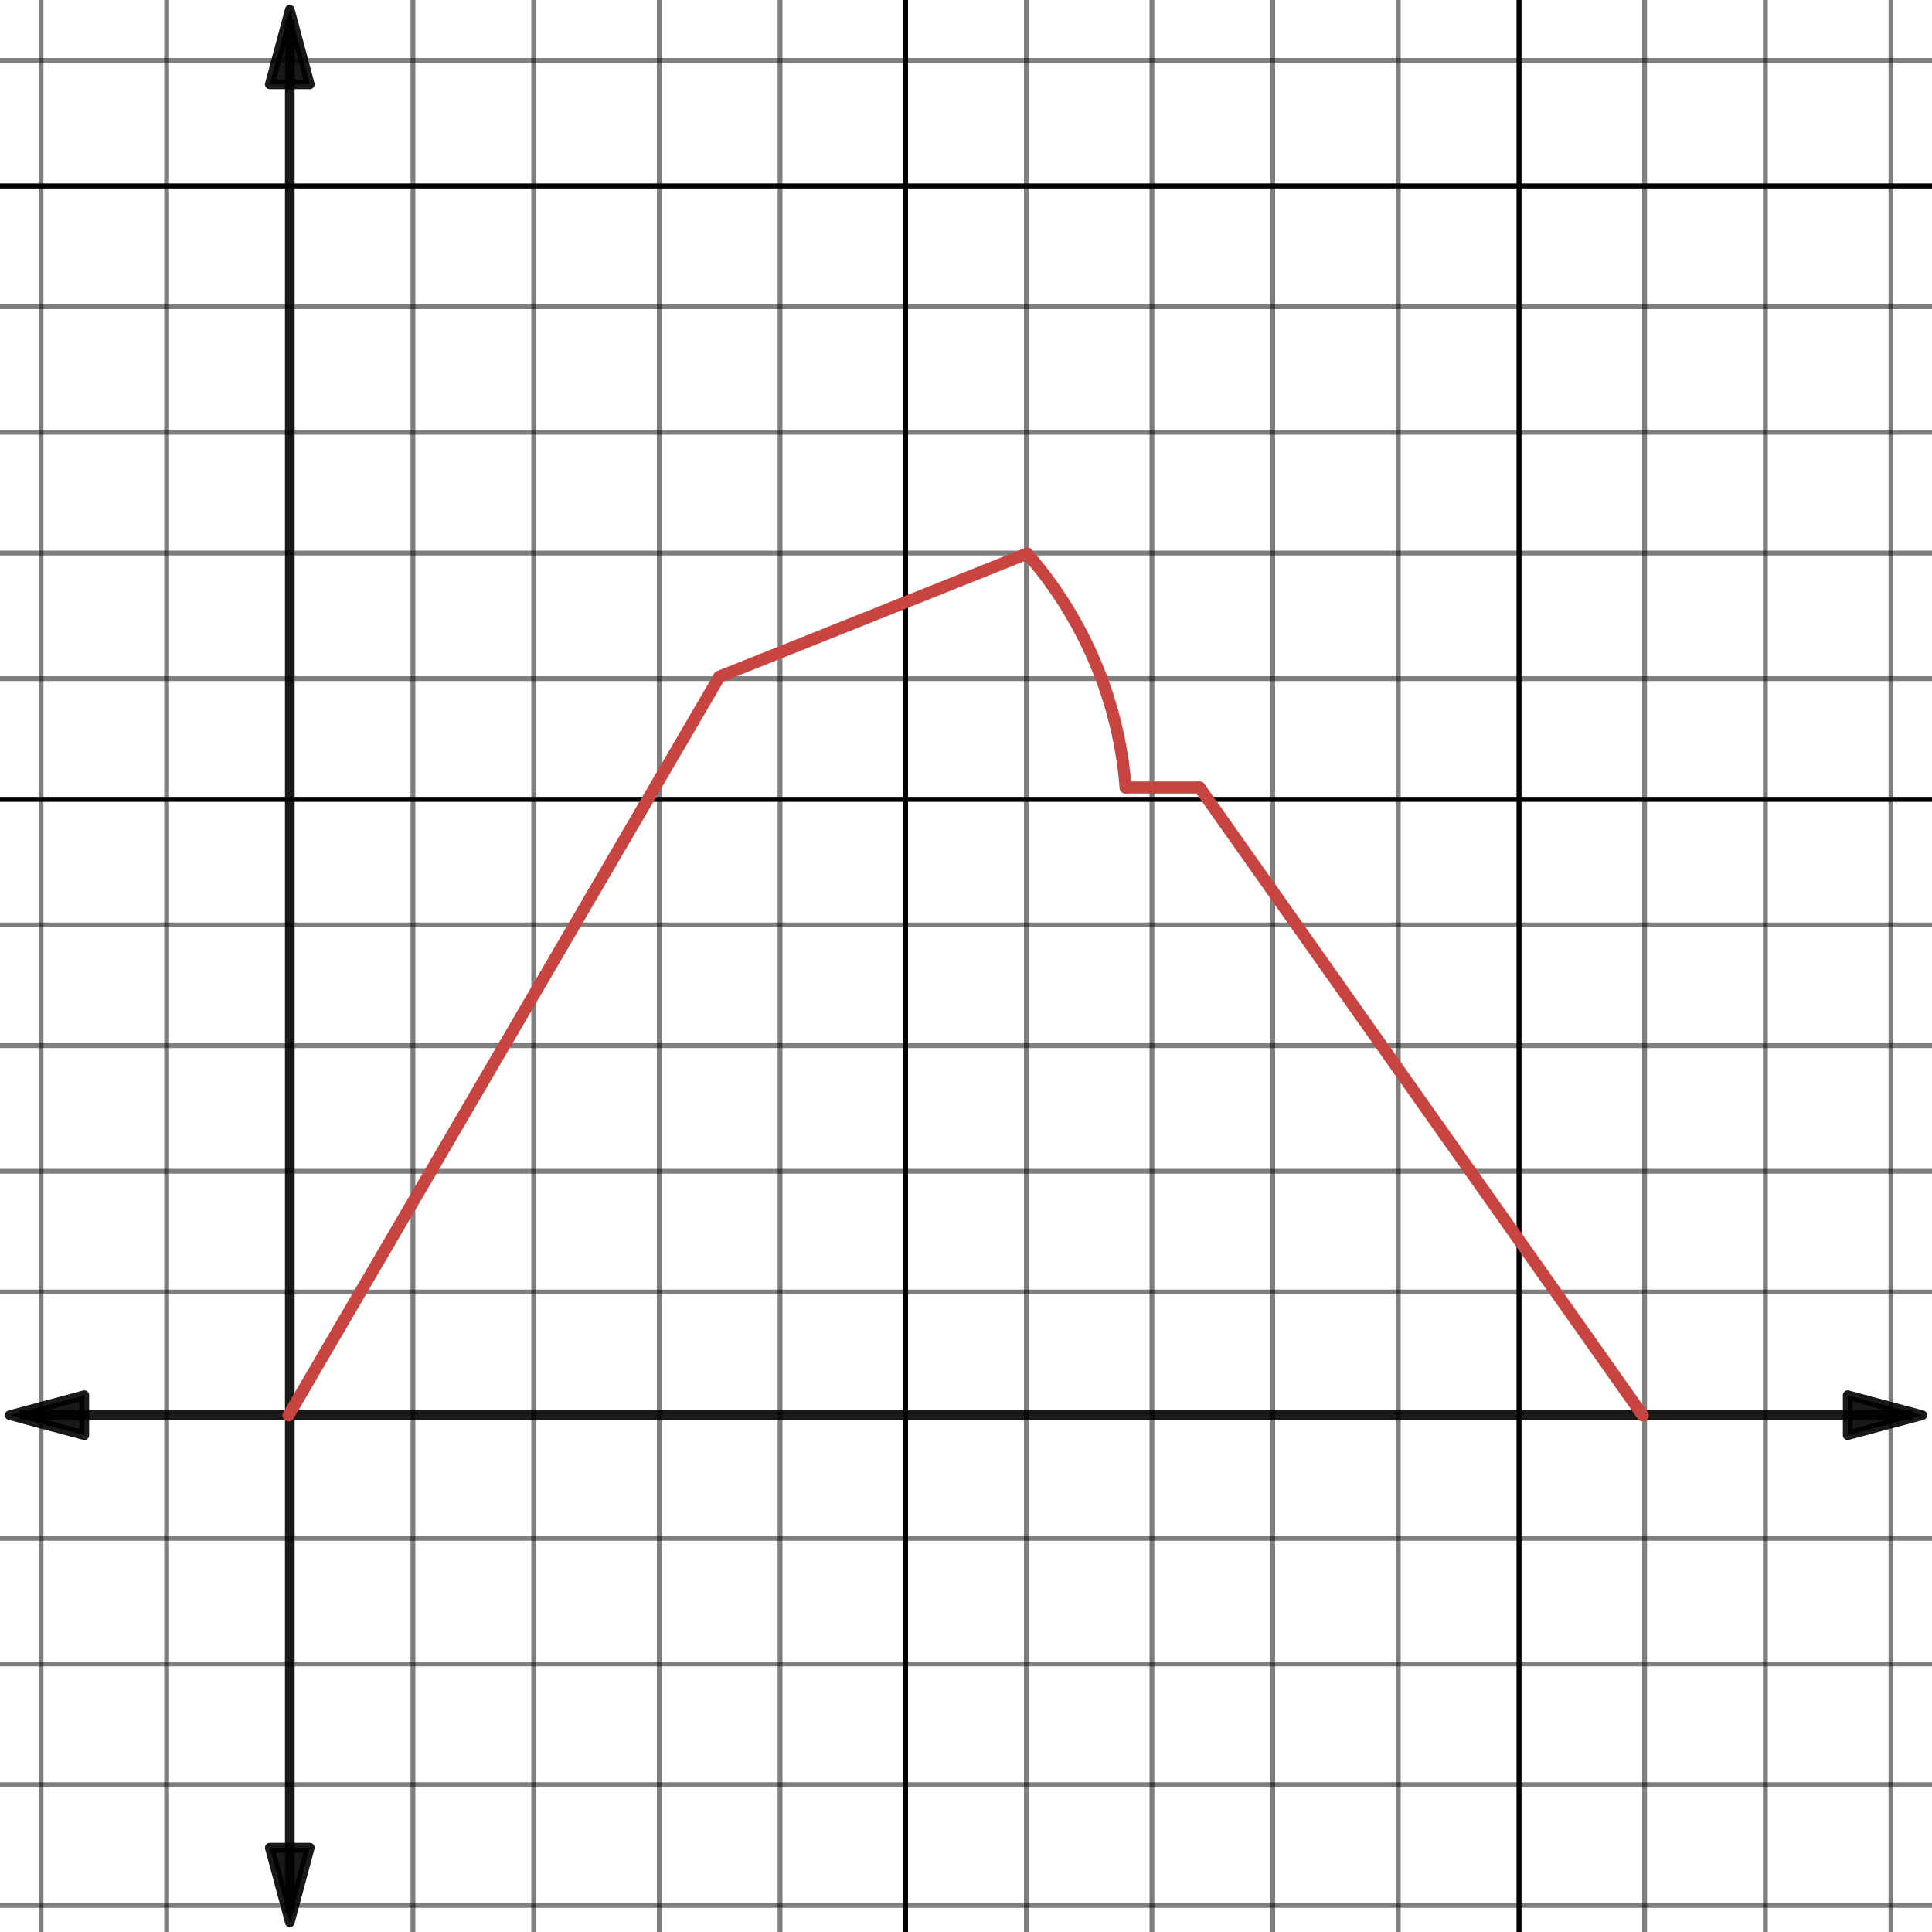 <svg version="1.1" xmlns="http://www.w3.org/2000/svg" xmlns:xlink="http://www.w3.org/1999/xlink" width="800" height="800"><rect width="100%" height="100%" fill="#333333" stroke="none"/><defs/><g transform="scale(2,2)"><g id="background-5e6cb1f7"><rect fill="white" stroke="none" x="0" y="0" width="400" height="400" class="dcg-svg-background"/></g><g id="background-images-5e6cb1f7"/><g id="graphpaper-5e6cb1f7"><g id="grid-5e6cb1f7"><g><path fill="none" stroke="rgb(0,0,0)" class="dcg-svg-minor-gridline" paint-order="fill stroke markers" d=" M 8.5 0 L 8.5 400" stroke-opacity="0.5" stroke-miterlimit="10" stroke-dasharray=""/><path fill="none" stroke="rgb(0,0,0)" class="dcg-svg-minor-gridline" paint-order="fill stroke markers" d=" M 34.5 0 L 34.5 400" stroke-opacity="0.5" stroke-miterlimit="10" stroke-dasharray=""/><path fill="none" stroke="rgb(0,0,0)" class="dcg-svg-minor-gridline" paint-order="fill stroke markers" d=" M 85.5 0 L 85.5 400" stroke-opacity="0.5" stroke-miterlimit="10" stroke-dasharray=""/><path fill="none" stroke="rgb(0,0,0)" class="dcg-svg-minor-gridline" paint-order="fill stroke markers" d=" M 110.5 0 L 110.5 400" stroke-opacity="0.5" stroke-miterlimit="10" stroke-dasharray=""/><path fill="none" stroke="rgb(0,0,0)" class="dcg-svg-minor-gridline" paint-order="fill stroke markers" d=" M 136.5 0 L 136.5 400" stroke-opacity="0.5" stroke-miterlimit="10" stroke-dasharray=""/><path fill="none" stroke="rgb(0,0,0)" class="dcg-svg-minor-gridline" paint-order="fill stroke markers" d=" M 161.5 0 L 161.5 400" stroke-opacity="0.5" stroke-miterlimit="10" stroke-dasharray=""/><path fill="none" stroke="rgb(0,0,0)" class="dcg-svg-minor-gridline" paint-order="fill stroke markers" d=" M 187.5 0 L 187.5 400" stroke-opacity="0.5" stroke-miterlimit="10" stroke-dasharray=""/><path fill="none" stroke="rgb(0,0,0)" class="dcg-svg-minor-gridline" paint-order="fill stroke markers" d=" M 212.5 0 L 212.5 400" stroke-opacity="0.5" stroke-miterlimit="10" stroke-dasharray=""/><path fill="none" stroke="rgb(0,0,0)" class="dcg-svg-minor-gridline" paint-order="fill stroke markers" d=" M 238.5 0 L 238.5 400" stroke-opacity="0.5" stroke-miterlimit="10" stroke-dasharray=""/><path fill="none" stroke="rgb(0,0,0)" class="dcg-svg-minor-gridline" paint-order="fill stroke markers" d=" M 263.5 0 L 263.5 400" stroke-opacity="0.5" stroke-miterlimit="10" stroke-dasharray=""/><path fill="none" stroke="rgb(0,0,0)" class="dcg-svg-minor-gridline" paint-order="fill stroke markers" d=" M 289.5 0 L 289.5 400" stroke-opacity="0.5" stroke-miterlimit="10" stroke-dasharray=""/><path fill="none" stroke="rgb(0,0,0)" class="dcg-svg-minor-gridline" paint-order="fill stroke markers" d=" M 314.5 0 L 314.5 400" stroke-opacity="0.5" stroke-miterlimit="10" stroke-dasharray=""/><path fill="none" stroke="rgb(0,0,0)" class="dcg-svg-minor-gridline" paint-order="fill stroke markers" d=" M 340.5 0 L 340.5 400" stroke-opacity="0.5" stroke-miterlimit="10" stroke-dasharray=""/><path fill="none" stroke="rgb(0,0,0)" class="dcg-svg-minor-gridline" paint-order="fill stroke markers" d=" M 365.5 0 L 365.5 400" stroke-opacity="0.5" stroke-miterlimit="10" stroke-dasharray=""/><path fill="none" stroke="rgb(0,0,0)" class="dcg-svg-minor-gridline" paint-order="fill stroke markers" d=" M 391.5 0 L 391.5 400" stroke-opacity="0.5" stroke-miterlimit="10" stroke-dasharray=""/><path fill="none" stroke="rgb(0,0,0)" class="dcg-svg-minor-gridline" paint-order="fill stroke markers" d=" M 0 394.5 L 400 394.5" stroke-opacity="0.5" stroke-miterlimit="10" stroke-dasharray=""/><path fill="none" stroke="rgb(0,0,0)" class="dcg-svg-minor-gridline" paint-order="fill stroke markers" d=" M 0 369.5 L 400 369.5" stroke-opacity="0.5" stroke-miterlimit="10" stroke-dasharray=""/><path fill="none" stroke="rgb(0,0,0)" class="dcg-svg-minor-gridline" paint-order="fill stroke markers" d=" M 0 344.5 L 400 344.5" stroke-opacity="0.5" stroke-miterlimit="10" stroke-dasharray=""/><path fill="none" stroke="rgb(0,0,0)" class="dcg-svg-minor-gridline" paint-order="fill stroke markers" d=" M 0 318.5 L 400 318.5" stroke-opacity="0.5" stroke-miterlimit="10" stroke-dasharray=""/><path fill="none" stroke="rgb(0,0,0)" class="dcg-svg-minor-gridline" paint-order="fill stroke markers" d=" M 0 267.5 L 400 267.5" stroke-opacity="0.5" stroke-miterlimit="10" stroke-dasharray=""/><path fill="none" stroke="rgb(0,0,0)" class="dcg-svg-minor-gridline" paint-order="fill stroke markers" d=" M 0 242.5 L 400 242.5" stroke-opacity="0.5" stroke-miterlimit="10" stroke-dasharray=""/><path fill="none" stroke="rgb(0,0,0)" class="dcg-svg-minor-gridline" paint-order="fill stroke markers" d=" M 0 216.5 L 400 216.5" stroke-opacity="0.5" stroke-miterlimit="10" stroke-dasharray=""/><path fill="none" stroke="rgb(0,0,0)" class="dcg-svg-minor-gridline" paint-order="fill stroke markers" d=" M 0 191.5 L 400 191.5" stroke-opacity="0.5" stroke-miterlimit="10" stroke-dasharray=""/><path fill="none" stroke="rgb(0,0,0)" class="dcg-svg-minor-gridline" paint-order="fill stroke markers" d=" M 0 165.5 L 400 165.5" stroke-opacity="0.5" stroke-miterlimit="10" stroke-dasharray=""/><path fill="none" stroke="rgb(0,0,0)" class="dcg-svg-minor-gridline" paint-order="fill stroke markers" d=" M 0 140.5 L 400 140.5" stroke-opacity="0.5" stroke-miterlimit="10" stroke-dasharray=""/><path fill="none" stroke="rgb(0,0,0)" class="dcg-svg-minor-gridline" paint-order="fill stroke markers" d=" M 0 114.5 L 400 114.5" stroke-opacity="0.5" stroke-miterlimit="10" stroke-dasharray=""/><path fill="none" stroke="rgb(0,0,0)" class="dcg-svg-minor-gridline" paint-order="fill stroke markers" d=" M 0 89.5 L 400 89.5" stroke-opacity="0.5" stroke-miterlimit="10" stroke-dasharray=""/><path fill="none" stroke="rgb(0,0,0)" class="dcg-svg-minor-gridline" paint-order="fill stroke markers" d=" M 0 63.5 L 400 63.5" stroke-opacity="0.5" stroke-miterlimit="10" stroke-dasharray=""/><path fill="none" stroke="rgb(0,0,0)" class="dcg-svg-minor-gridline" paint-order="fill stroke markers" d=" M 0 38.5 L 400 38.5" stroke-opacity="0.5" stroke-miterlimit="10" stroke-dasharray=""/><path fill="none" stroke="rgb(0,0,0)" class="dcg-svg-minor-gridline" paint-order="fill stroke markers" d=" M 0 12.5 L 400 12.5" stroke-opacity="0.5" stroke-miterlimit="10" stroke-dasharray=""/><path fill="none" stroke="rgb(0,0,0)" class="dcg-svg-major-gridline" paint-order="fill stroke markers" d=" M 187.5 0 L 187.5 400" stroke-opacity="1" stroke-miterlimit="10" stroke-dasharray=""/><path fill="none" stroke="rgb(0,0,0)" class="dcg-svg-major-gridline" paint-order="fill stroke markers" d=" M 314.5 0 L 314.5 400" stroke-opacity="1" stroke-miterlimit="10" stroke-dasharray=""/><path fill="none" stroke="rgb(0,0,0)" class="dcg-svg-major-gridline" paint-order="fill stroke markers" d=" M 0 165.5 L 400 165.5" stroke-opacity="1" stroke-miterlimit="10" stroke-dasharray=""/><path fill="none" stroke="rgb(0,0,0)" class="dcg-svg-major-gridline" paint-order="fill stroke markers" d=" M 0 38.5 L 400 38.5" stroke-opacity="1" stroke-miterlimit="10" stroke-dasharray=""/></g></g><g id="axis-5e6cb1f7"><g id="yaxis-5e6cb1f7"><title>Y axis</title><g><path fill="none" stroke="rgb(0,0,0)" class="dcg-svg-axis-line" paint-order="fill stroke markers" d=" M 60 4 L 60 396" stroke-opacity="0.9" stroke-miterlimit="10" stroke-width="2" stroke-dasharray=""/><g class="dcg-svg-axis-line"><path fill="rgb(0,0,0)" stroke="rgb(0,0,0)" class="dcg-svg-axis-line" paint-order="stroke fill markers" d=" M 60 398 L 55.859 382.545 L 64.141 382.545 L 60 398 L 55.859 382.545" stroke-opacity="0.9" stroke-linejoin="round" stroke-miterlimit="10" stroke-width="2" stroke-dasharray="" fill-opacity="0.9"/></g><g class="dcg-svg-axis-line"><path fill="rgb(0,0,0)" stroke="rgb(0,0,0)" class="dcg-svg-axis-line" paint-order="stroke fill markers" d=" M 60 2 L 64.141 17.455 L 55.859 17.455 L 60 2 L 64.141 17.455" stroke-opacity="0.9" stroke-linejoin="round" stroke-miterlimit="10" stroke-width="2" stroke-dasharray="" fill-opacity="0.9"/></g></g></g><g id="xaxis-5e6cb1f7"><title>X axis</title><g><path fill="none" stroke="rgb(0,0,0)" class="dcg-svg-axis-line" paint-order="fill stroke markers" d=" M 4 293 L 396 293" stroke-opacity="0.9" stroke-miterlimit="10" stroke-width="2" stroke-dasharray=""/><g class="dcg-svg-axis-line"><path fill="rgb(0,0,0)" stroke="rgb(0,0,0)" class="dcg-svg-axis-line" paint-order="stroke fill markers" d=" M 2 293 L 17.455 288.859 L 17.455 297.141 L 2 293 L 17.455 288.859" stroke-opacity="0.9" stroke-linejoin="round" stroke-miterlimit="10" stroke-width="2" stroke-dasharray="" fill-opacity="0.9"/></g><g class="dcg-svg-axis-line"><path fill="rgb(0,0,0)" stroke="rgb(0,0,0)" class="dcg-svg-axis-line" paint-order="stroke fill markers" d=" M 398 293 L 382.545 297.141 L 382.545 288.859 L 398 293 L 382.545 297.141" stroke-opacity="0.9" stroke-linejoin="round" stroke-miterlimit="10" stroke-width="2" stroke-dasharray="" fill-opacity="0.9"/></g></g></g><g/></g></g><g id="expressions-5e6cb1f7"><g id="sketch-5e6cb1f7"><title>Expression 1</title><path fill="#c74440" stroke="none" paint-order="stroke fill markers" d="" fill-opacity="0.4"/><g><path fill="none" stroke="#c74440" class="dcg-svg-curve" paint-order="fill stroke markers" d=" M 59.726 293.035 L 148.936 140.103" stroke-linecap="round" stroke-linejoin="round" stroke-miterlimit="10" stroke-width="2.5" stroke-dasharray=""/></g></g><g id="sketch-5e6cb1f7"><title>Expression 1</title><path fill="#c74440" stroke="none" paint-order="stroke fill markers" d="" fill-opacity="0.4"/><g><path fill="none" stroke="#c74440" class="dcg-svg-curve" paint-order="fill stroke markers" d=" M 148.936 140.103 L 212.658 114.615" stroke-linecap="round" stroke-linejoin="round" stroke-miterlimit="10" stroke-width="2.5" stroke-dasharray=""/></g></g><g id="sketch-5e6cb1f7"><title>Expression 1</title><path fill="#c74440" stroke="none" paint-order="stroke fill markers" d="" fill-opacity="0.4"/><g><path fill="none" stroke="#c74440" class="dcg-svg-curve" paint-order="fill stroke markers" d=" M 212.658 114.615 A 83.645 83.645 0 0 1 233.049 163.043" stroke-linecap="round" stroke-linejoin="round" stroke-miterlimit="10" stroke-width="2.5" stroke-dasharray=""/></g></g><g id="sketch-5e6cb1f7"><title>Expression 1</title><path fill="#c74440" stroke="none" paint-order="stroke fill markers" d="" fill-opacity="0.4"/><g><path fill="none" stroke="#c74440" class="dcg-svg-curve" paint-order="fill stroke markers" d=" M 248.342 163.043 L 340.101 293.035" stroke-linecap="round" stroke-linejoin="round" stroke-miterlimit="10" stroke-width="2.5" stroke-dasharray=""/></g></g><g id="sketch-5e6cb1f7"><title>Expression 1</title><path fill="#c74440" stroke="none" paint-order="stroke fill markers" d="" fill-opacity="0.4"/><g><path fill="none" stroke="#c74440" class="dcg-svg-curve" paint-order="fill stroke markers" d=" M 233.049 163.043 L 248.342 163.043" stroke-linecap="round" stroke-linejoin="round" stroke-miterlimit="10" stroke-width="2.5" stroke-dasharray=""/></g></g></g><g id="labels-5e6cb1f7"/></g></svg>